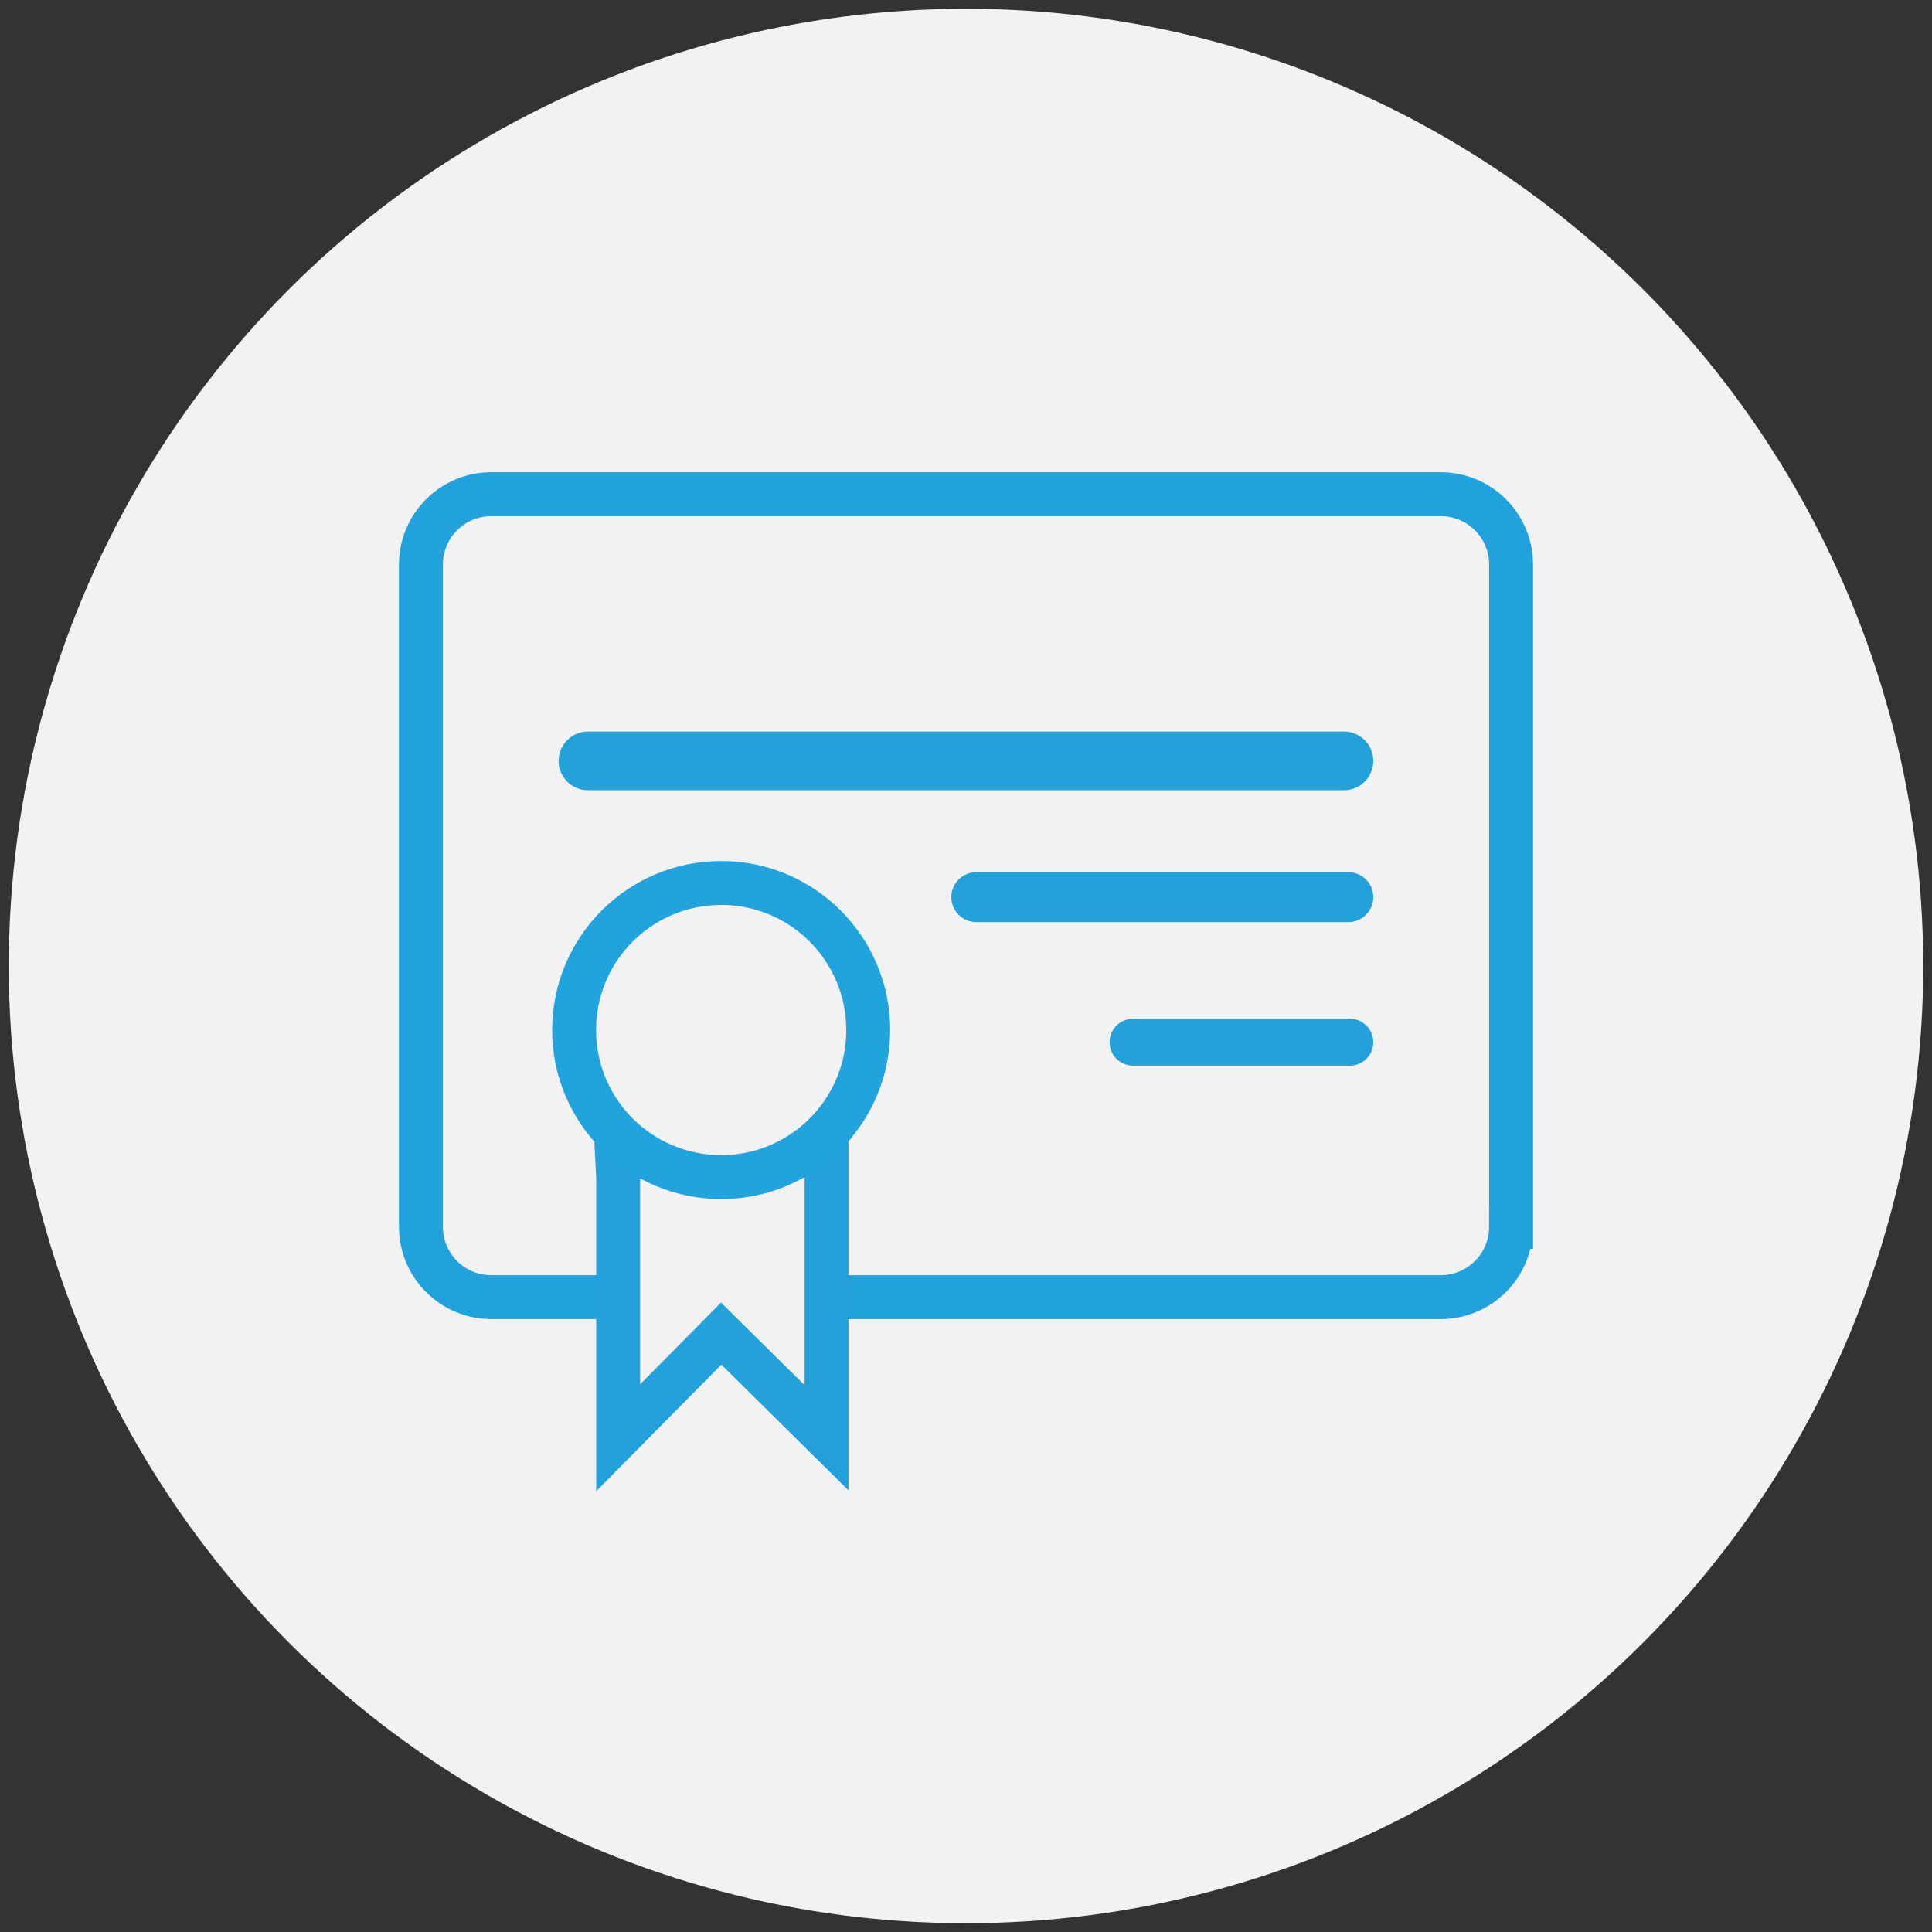 <?xml version="1.0" encoding="utf-8"?>
<!-- Generator: Adobe Illustrator 16.0.0, SVG Export Plug-In . SVG Version: 6.00 Build 0)  -->
<!DOCTYPE svg PUBLIC "-//W3C//DTD SVG 1.1//EN" "http://www.w3.org/Graphics/SVG/1.1/DTD/svg11.dtd">
<svg version="1.1" id="Layer_1" xmlns="http://www.w3.org/2000/svg" xmlns:xlink="http://www.w3.org/1999/xlink" x="0px" y="0px"
	 width="110px" height="110px" viewBox="0 0 110 110" enable-background="new 0 0 110 110" xml:space="preserve">
<rect x="0" y="0" width="110" height="110" fill="#333333" stroke="none"/>
<circle fill="#F2F2F2" cx="55" cy="55" r="54.5"/>
<path fill="none" stroke="#21A2DC" stroke-width="2.5" stroke-miterlimit="10" d="M86.034,69.85c0,2.211-1.794,4.003-4.005,4.003
	H27.97c-2.211,0-4.004-1.792-4.004-4.003V32.141c0-2.211,1.793-4.003,4.004-4.003h54.06c2.211,0,4.005,1.792,4.005,4.003V69.85z"/>
<path fill="#23A1DB" d="M78.191,43.323c0,0.922-0.748,1.668-1.67,1.668H33.474c-0.921,0-1.668-0.746-1.668-1.668l0,0
	c0-0.922,0.747-1.67,1.668-1.67h43.047C77.443,41.653,78.191,42.401,78.191,43.323L78.191,43.323z"/>
<path fill="#23A1DB" d="M78.191,51.077c0,0.787-0.635,1.423-1.42,1.423H55.584c-0.784,0-1.419-0.637-1.419-1.423l0,0
	c0-0.783,0.636-1.417,1.419-1.417h21.187C77.557,49.659,78.191,50.294,78.191,51.077L78.191,51.077z"/>
<path fill="#23A1DB" d="M78.191,59.34c0,0.735-0.599,1.333-1.332,1.333H64.508c-0.735,0-1.333-0.598-1.333-1.333l0,0
	c0-0.737,0.598-1.335,1.333-1.335h12.352C77.593,58.005,78.191,58.603,78.191,59.34L78.191,59.34z"/>
<polyline fill="#F2F2F2" stroke="#23A1DB" stroke-width="2.5" stroke-miterlimit="10" points="47.06,64.484 47.06,67.02 
	47.06,81.862 41.061,75.93 35.195,81.862 35.195,67.02 35.063,64.484 "/>
<circle fill="none" stroke="#21A3DD" stroke-width="2.5" stroke-miterlimit="10" cx="41.061" cy="58.646" r="8.373"/>
</svg>
